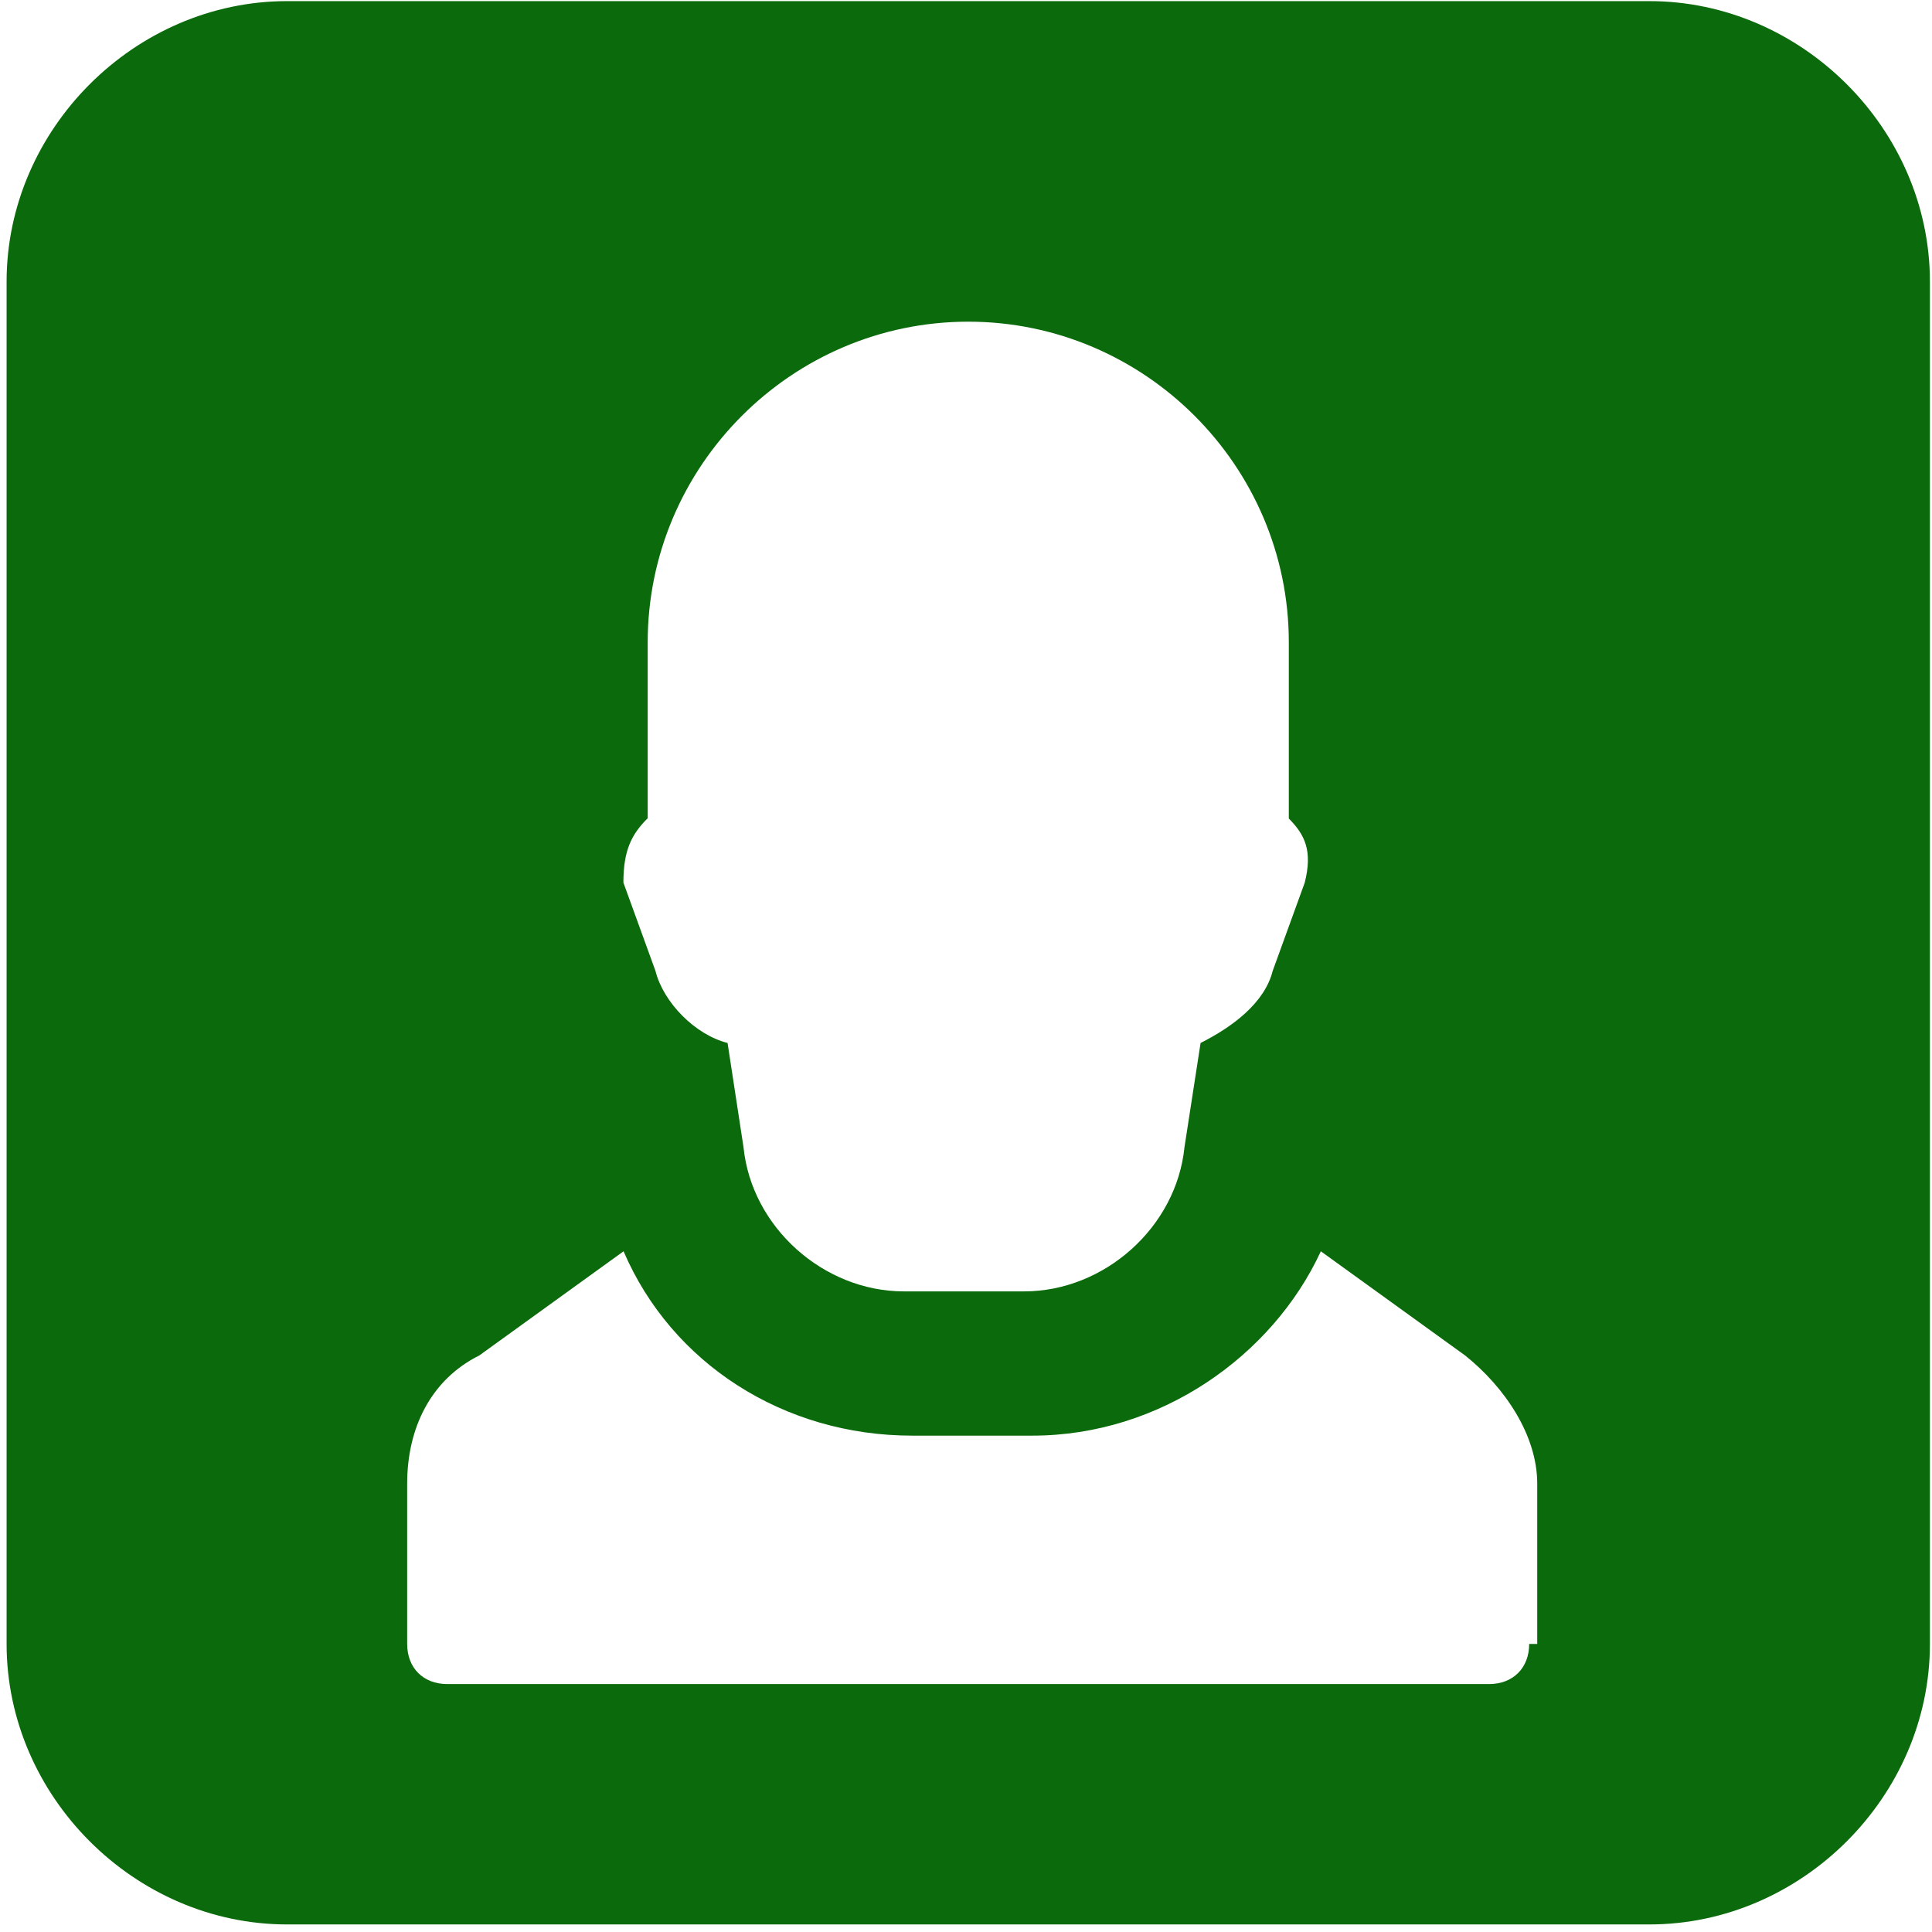 <?xml version="1.0" encoding="UTF-8" standalone="no"?>
<svg
   xmlns:dc="http://purl.org/dc/elements/1.1/"
   xmlns:cc="http://creativecommons.org/ns#"
   xmlns:rdf="http://www.w3.org/1999/02/22-rdf-syntax-ns#"
   xmlns:svg="http://www.w3.org/2000/svg"
   xmlns="http://www.w3.org/2000/svg"
   xmlns:sodipodi="http://sodipodi.sourceforge.net/DTD/sodipodi-0.dtd"
   xmlns:inkscape="http://www.inkscape.org/namespaces/inkscape"
   width="12mm"
   height="12mm"
   viewBox="0 0 12 12"
   version="1.1"
   id="svg8"
   sodipodi:docname="idcard.svg"
   inkscape:version="1.0 (4035a4fb49, 2020-05-01)">
  <defs
     id="defs2" />
  <sodipodi:namedview
     id="base"
     pagecolor="#ffffff"
     bordercolor="#666666"
     borderopacity="1.0"
     inkscape:pageopacity="0.0"
     inkscape:pageshadow="2"
     inkscape:zoom="7.9195959"
     inkscape:cx="16.784207"
     inkscape:cy="29.962489"
     inkscape:document-units="mm"
     inkscape:current-layer="layer1"
     inkscape:document-rotation="0"
     showgrid="false"
     fit-margin-top="0"
     fit-margin-left="0"
     fit-margin-right="0"
     fit-margin-bottom="0"
     inkscape:window-width="1080"
     inkscape:window-height="1080"
     inkscape:window-x="1184"
     inkscape:window-y="464"
     inkscape:window-maximized="0" />
  <g
     inkscape:label="Layer 1"
     inkscape:groupmode="layer"
     id="layer1"
     transform="translate(-425.296,-3.422)">
    <path
       d="m 435.541,3.429 h -8.462 c -0.946,0 -1.742,0.796 -1.742,1.742 v 8.462 c 0,0.946 0.796,1.742 1.742,1.742 h 8.462 c 0.946,0 1.742,-0.796 1.742,-1.742 V 5.171 c 0,-0.946 -0.796,-1.742 -1.742,-1.742 z m -6.222,5.077 V 7.411 c 0,-1.095 0.896,-1.991 1.991,-1.991 1.095,0 1.991,0.896 1.991,1.991 v 1.095 c 0.099,0.1 0.149,0.199 0.099,0.398 l -0.199,0.548 c -0.05,0.199 -0.249,0.348 -0.448,0.448 l -0.1,0.647 c -0.05,0.498 -0.498,0.896 -0.996,0.896 h -0.747 c -0.498,0 -0.946,-0.398 -0.996,-0.896 l -0.099,-0.647 c -0.199,-0.05 -0.398,-0.249 -0.448,-0.448 l -0.199,-0.548 c 0,-0.199 0.05,-0.299 0.149,-0.398 z m 5.475,5.127 c 0,0.149 -0.1,0.249 -0.249,0.249 h -6.471 c -0.149,0 -0.249,-0.1 -0.249,-0.249 v -0.996 c 0,-0.348 0.149,-0.647 0.448,-0.796 l 0.896,-0.647 c 0.299,0.697 0.996,1.145 1.792,1.145 h 0.747 c 0.796,0 1.493,-0.498 1.792,-1.145 l 0.896,0.647 c 0.249,0.199 0.448,0.498 0.448,0.796 v 0.996 z"
       id="identity-photo-verified"
       style="stroke-width:0.475;font-variation-settings:normal;opacity:1;vector-effect:none;fill:#0b6a0b;fill-opacity:1;stroke-linecap:butt;stroke-linejoin:miter;stroke-miterlimit:4;stroke-dasharray:none;stroke-dashoffset:0;stroke-opacity:1;stop-color:#000000;stop-opacity:1" />
  </g>
</svg>
